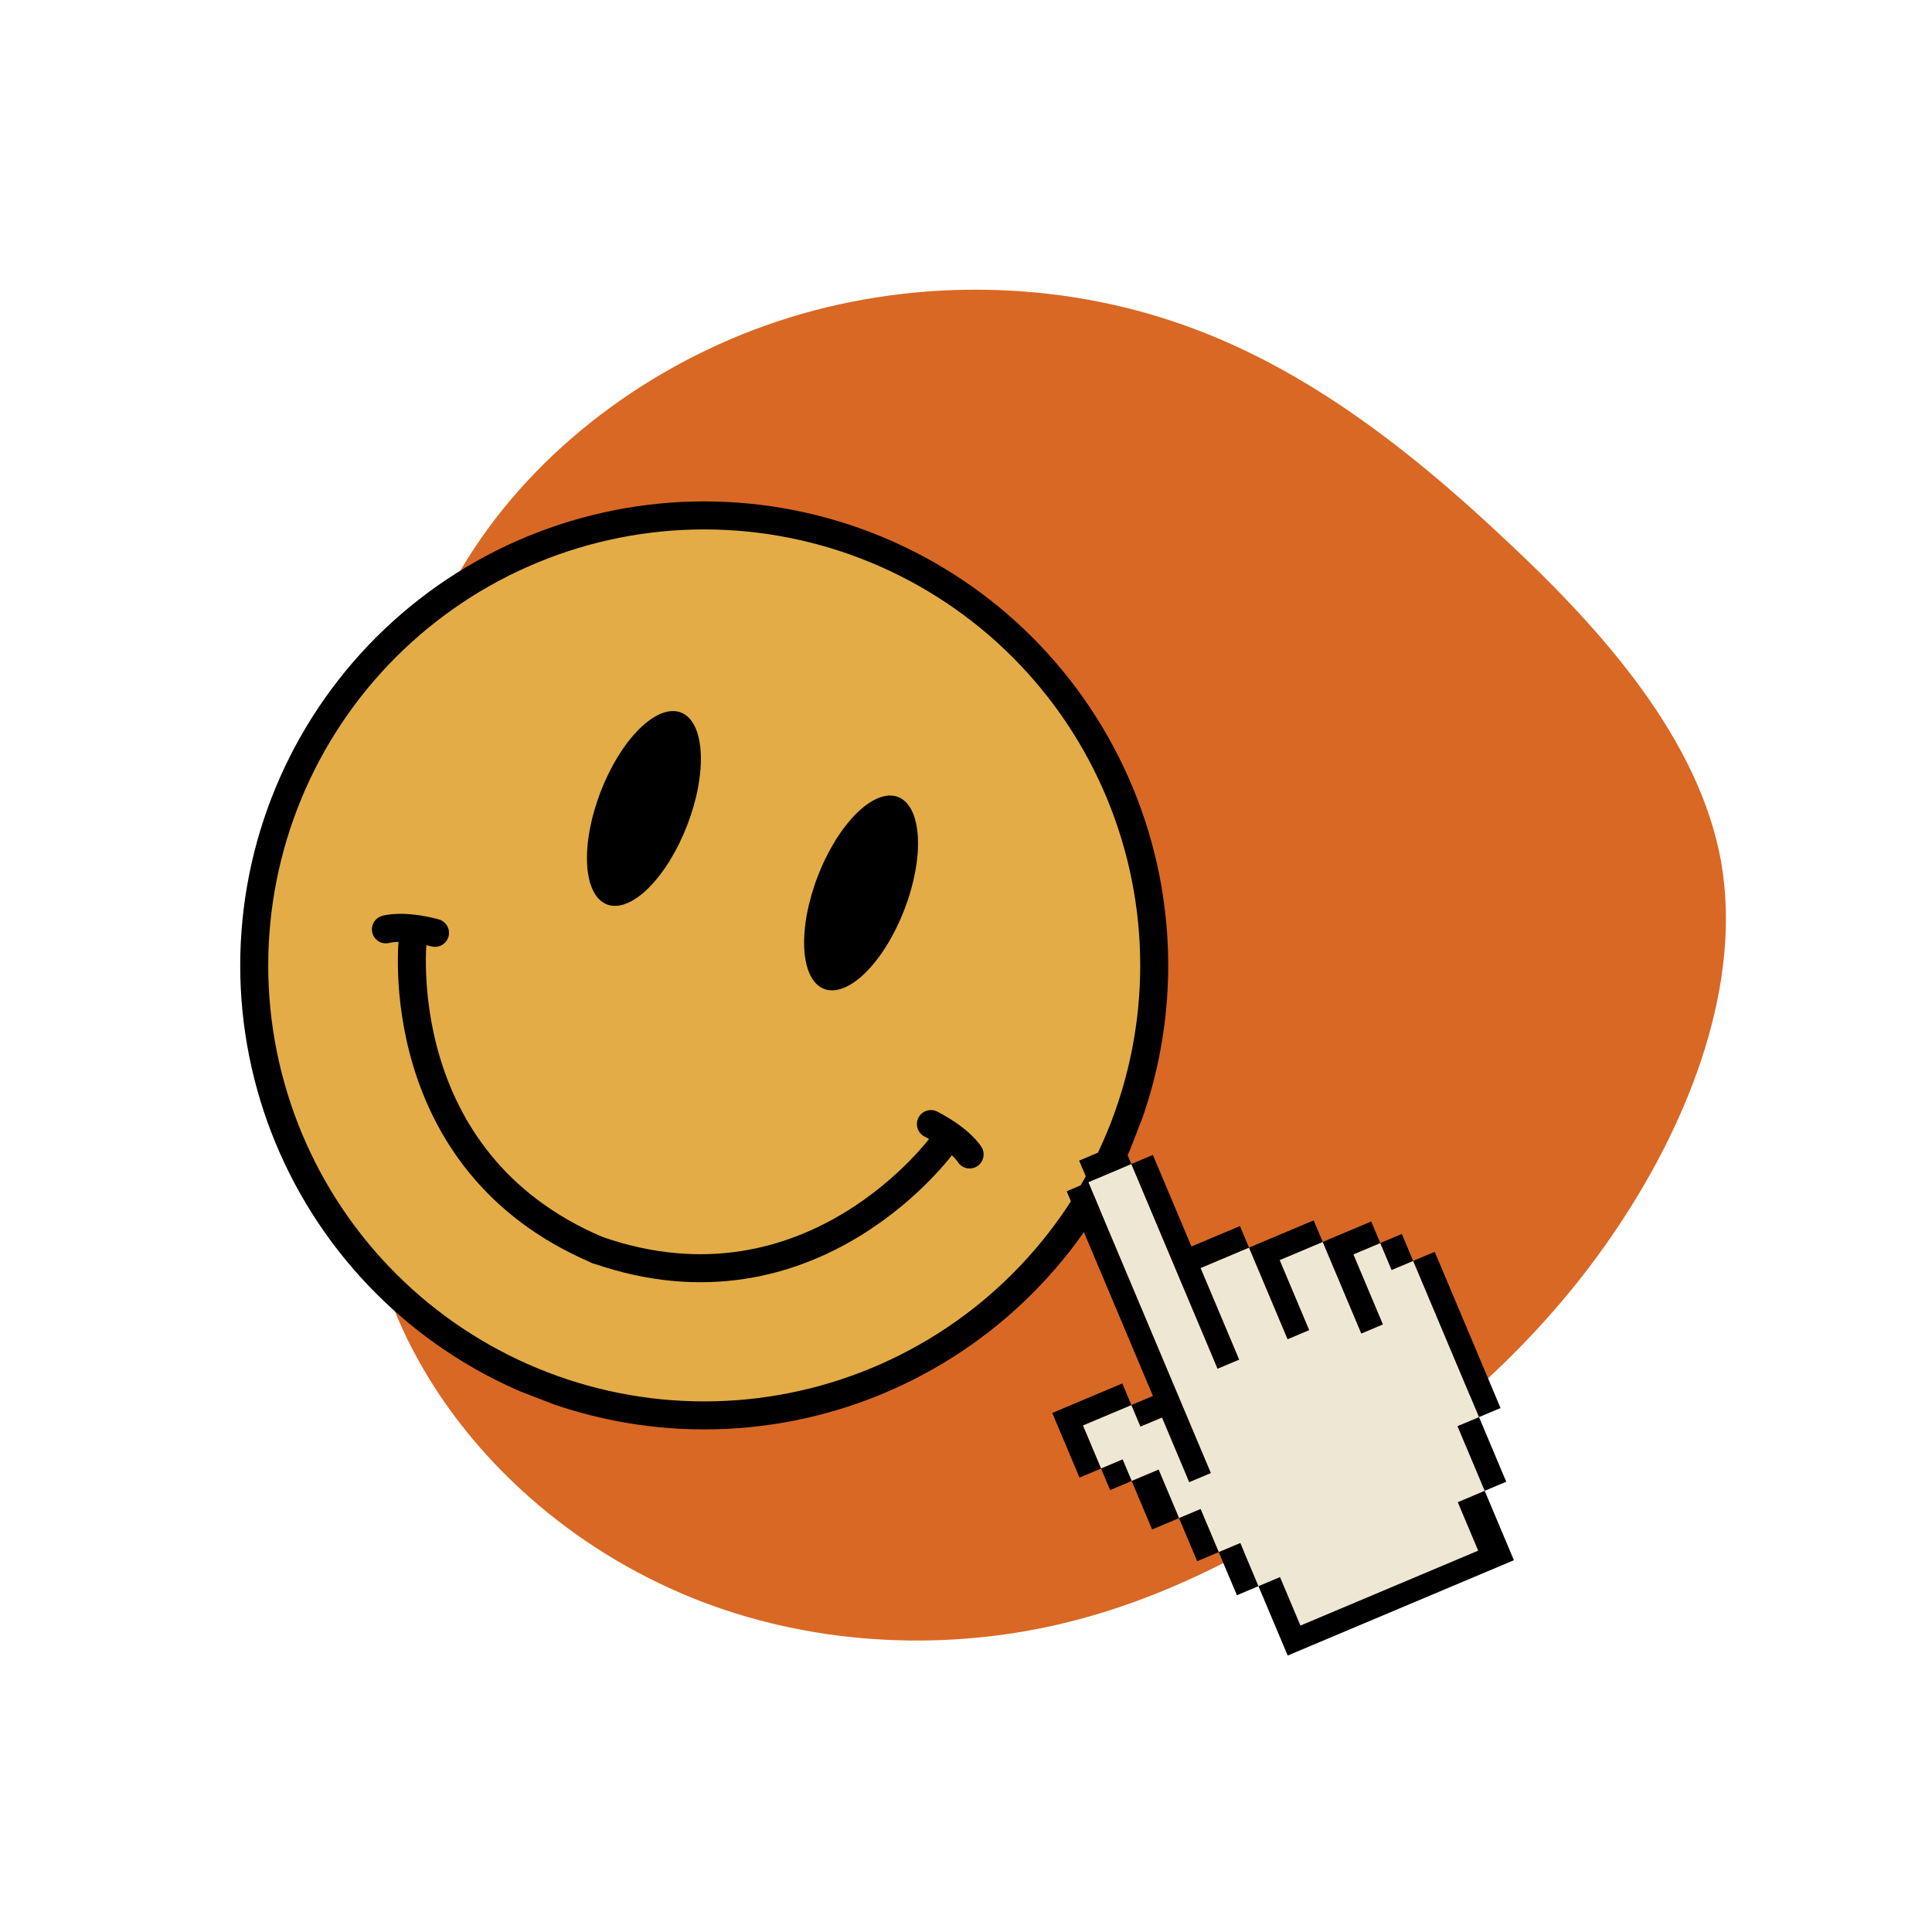 <svg xmlns="http://www.w3.org/2000/svg" xmlns:xlink="http://www.w3.org/1999/xlink" width="500" zoomAndPan="magnify" viewBox="0 0 375 375" height="500" preserveAspectRatio="xMidYMid meet" version="1.0"><defs><clipPath id="d4816d486a"><path d="M 69 56 L 335 56 L 335 319 L 69 319 Z M 69 56 " clip-rule="nonzero"/></clipPath><clipPath id="9e751719d3"><path d="M 195.555 0 L 374.555 189.41 L 178.254 374.922 L -0.746 185.508 Z M 195.555 0 " clip-rule="nonzero"/></clipPath><clipPath id="d976cd7542"><path d="M 195.555 0 L 374.555 189.41 L 178.254 374.922 L -0.746 185.508 Z M 195.555 0 " clip-rule="nonzero"/></clipPath><clipPath id="d2a99c10ae"><path d="M 49 100 L 225 100 L 225 275 L 49 275 Z M 49 100 " clip-rule="nonzero"/></clipPath><clipPath id="98db3261d5"><path d="M 85.062 70.949 L 253.066 135.73 L 188.289 303.73 L 20.285 238.953 Z M 85.062 70.949 " clip-rule="nonzero"/></clipPath><clipPath id="0472734cc2"><path d="M 85.062 70.949 L 253.066 135.73 L 188.289 303.73 L 20.285 238.953 Z M 85.062 70.949 " clip-rule="nonzero"/></clipPath><clipPath id="105de975db"><path d="M 46 97 L 227 97 L 227 278 L 46 278 Z M 46 97 " clip-rule="nonzero"/></clipPath><clipPath id="a3989d5120"><path d="M 85.062 70.949 L 253.066 135.73 L 188.289 303.73 L 20.285 238.953 Z M 85.062 70.949 " clip-rule="nonzero"/></clipPath><clipPath id="2602891834"><path d="M 85.062 70.949 L 253.066 135.73 L 188.289 303.73 L 20.285 238.953 Z M 85.062 70.949 " clip-rule="nonzero"/></clipPath><clipPath id="86823fd784"><path d="M 113 138 L 137 138 L 137 176 L 113 176 Z M 113 138 " clip-rule="nonzero"/></clipPath><clipPath id="cf4f83349e"><path d="M 85.062 70.949 L 253.066 135.73 L 188.289 303.73 L 20.285 238.953 Z M 85.062 70.949 " clip-rule="nonzero"/></clipPath><clipPath id="c9d78a4431"><path d="M 85.062 70.949 L 253.066 135.73 L 188.289 303.73 L 20.285 238.953 Z M 85.062 70.949 " clip-rule="nonzero"/></clipPath><clipPath id="23dc6cccf3"><path d="M 156 154 L 179 154 L 179 193 L 156 193 Z M 156 154 " clip-rule="nonzero"/></clipPath><clipPath id="2d24f92c0e"><path d="M 85.062 70.949 L 253.066 135.73 L 188.289 303.73 L 20.285 238.953 Z M 85.062 70.949 " clip-rule="nonzero"/></clipPath><clipPath id="77a6612660"><path d="M 85.062 70.949 L 253.066 135.73 L 188.289 303.73 L 20.285 238.953 Z M 85.062 70.949 " clip-rule="nonzero"/></clipPath><clipPath id="7ee82a27d9"><path d="M 77 179 L 119 179 L 119 246 L 77 246 Z M 77 179 " clip-rule="nonzero"/></clipPath><clipPath id="00ba5df655"><path d="M 85.062 70.949 L 253.066 135.73 L 188.289 303.73 L 20.285 238.953 Z M 85.062 70.949 " clip-rule="nonzero"/></clipPath><clipPath id="c881719c48"><path d="M 85.062 70.949 L 253.066 135.73 L 188.289 303.73 L 20.285 238.953 Z M 85.062 70.949 " clip-rule="nonzero"/></clipPath><clipPath id="c06ab02cf1"><path d="M 72 177 L 88 177 L 88 184 L 72 184 Z M 72 177 " clip-rule="nonzero"/></clipPath><clipPath id="578bdaab17"><path d="M 85.062 70.949 L 253.066 135.73 L 188.289 303.73 L 20.285 238.953 Z M 85.062 70.949 " clip-rule="nonzero"/></clipPath><clipPath id="92e60b186e"><path d="M 85.062 70.949 L 253.066 135.73 L 188.289 303.73 L 20.285 238.953 Z M 85.062 70.949 " clip-rule="nonzero"/></clipPath><clipPath id="15040427fe"><path d="M 113 219 L 186 219 L 186 249 L 113 249 Z M 113 219 " clip-rule="nonzero"/></clipPath><clipPath id="4d039f7756"><path d="M 85.062 70.949 L 253.066 135.73 L 188.289 303.73 L 20.285 238.953 Z M 85.062 70.949 " clip-rule="nonzero"/></clipPath><clipPath id="055c4496cf"><path d="M 85.062 70.949 L 253.066 135.73 L 188.289 303.73 L 20.285 238.953 Z M 85.062 70.949 " clip-rule="nonzero"/></clipPath><clipPath id="fac55ae84b"><path d="M 177 215 L 191 215 L 191 227 L 177 227 Z M 177 215 " clip-rule="nonzero"/></clipPath><clipPath id="4947a173da"><path d="M 85.062 70.949 L 253.066 135.73 L 188.289 303.73 L 20.285 238.953 Z M 85.062 70.949 " clip-rule="nonzero"/></clipPath><clipPath id="7411a1bd8e"><path d="M 85.062 70.949 L 253.066 135.73 L 188.289 303.73 L 20.285 238.953 Z M 85.062 70.949 " clip-rule="nonzero"/></clipPath><clipPath id="847ff9e0ab"><path d="M 210 225 L 289 225 L 289 316 L 210 316 Z M 210 225 " clip-rule="nonzero"/></clipPath><clipPath id="f8ca388c6f"><path d="M 187.508 234.523 L 261.738 203.246 L 302.215 299.312 L 227.984 330.59 Z M 187.508 234.523 " clip-rule="nonzero"/></clipPath><clipPath id="2ffb03eb01"><path d="M 187.508 234.523 L 261.738 203.246 L 302.215 299.312 L 227.984 330.59 Z M 187.508 234.523 " clip-rule="nonzero"/></clipPath><clipPath id="549628b899"><path d="M 204 221 L 294 221 L 294 322 L 204 322 Z M 204 221 " clip-rule="nonzero"/></clipPath><clipPath id="131002edb9"><path d="M 187.508 234.523 L 261.738 203.246 L 302.215 299.312 L 227.984 330.59 Z M 187.508 234.523 " clip-rule="nonzero"/></clipPath><clipPath id="cace7cce29"><path d="M 187.508 234.523 L 261.738 203.246 L 302.215 299.312 L 227.984 330.59 Z M 187.508 234.523 " clip-rule="nonzero"/></clipPath></defs><g clip-path="url(#d4816d486a)"><g clip-path="url(#9e751719d3)"><g clip-path="url(#d976cd7542)"><path fill="#d96824" d="M 334.039 167.098 C 338.223 190.703 328.223 216.859 314.133 237.988 C 300.152 259.008 282.082 275.004 262.527 288.273 C 242.965 301.77 222.031 312.656 198.742 316.66 C 175.449 320.66 150.016 318.008 127.859 307.27 C 105.477 296.523 86.59 277.922 77.105 255.641 C 67.844 233.367 67.984 207.41 70.48 181.402 C 72.859 155.504 77.367 129.543 90.789 108.398 C 104.105 87.137 126.223 70.574 150.988 62.355 C 175.758 54.137 203.172 54.266 227.316 62.258 C 251.355 70.137 272.234 85.988 291.801 104.387 C 311.484 122.672 329.738 143.605 334.039 167.098 Z M 334.039 167.098 " fill-opacity="1" fill-rule="nonzero"/></g></g></g><g clip-path="url(#d2a99c10ae)"><g clip-path="url(#98db3261d5)"><g clip-path="url(#0472734cc2)"><path fill="#e3ac47" d="M 218.184 218.797 C 217.668 220.133 217.121 221.453 216.543 222.758 C 215.965 224.066 215.352 225.355 214.711 226.633 C 214.066 227.91 213.395 229.172 212.691 230.414 C 211.984 231.66 211.25 232.883 210.488 234.09 C 209.723 235.301 208.93 236.488 208.105 237.656 C 207.281 238.824 206.434 239.973 205.551 241.102 C 204.672 242.227 203.766 243.332 202.832 244.414 C 201.898 245.496 200.941 246.555 199.953 247.59 C 198.969 248.625 197.961 249.637 196.926 250.621 C 195.891 251.609 194.832 252.566 193.75 253.5 C 192.668 254.434 191.562 255.344 190.434 256.223 C 189.309 257.102 188.16 257.953 186.992 258.777 C 185.824 259.598 184.637 260.395 183.43 261.156 C 182.219 261.922 180.996 262.656 179.75 263.363 C 178.508 264.066 177.246 264.742 175.973 265.383 C 174.695 266.027 173.402 266.637 172.098 267.219 C 170.789 267.797 169.469 268.344 168.137 268.859 C 166.801 269.371 165.457 269.855 164.102 270.305 C 162.742 270.75 161.375 271.168 159.996 271.547 C 158.621 271.93 157.234 272.277 155.84 272.59 C 154.445 272.902 153.043 273.184 151.637 273.426 C 150.227 273.672 148.812 273.883 147.395 274.055 C 145.977 274.23 144.555 274.371 143.129 274.477 C 141.703 274.582 140.277 274.652 138.848 274.688 C 137.418 274.723 135.988 274.723 134.562 274.688 C 133.133 274.652 131.703 274.586 130.277 274.48 C 128.852 274.375 127.43 274.234 126.012 274.059 C 124.594 273.887 123.18 273.676 121.773 273.43 C 120.363 273.188 118.961 272.91 117.566 272.594 C 116.172 272.281 114.785 271.934 113.41 271.555 C 112.031 271.172 110.664 270.758 109.309 270.312 C 107.949 269.863 106.605 269.383 105.27 268.867 C 103.938 268.352 102.617 267.805 101.309 267.227 C 100.004 266.648 98.711 266.039 97.434 265.395 C 96.156 264.754 94.898 264.078 93.652 263.375 C 92.41 262.672 91.184 261.938 89.977 261.172 C 88.77 260.406 87.582 259.613 86.41 258.789 C 85.242 257.969 84.094 257.117 82.969 256.238 C 81.84 255.359 80.734 254.453 79.652 253.52 C 78.57 252.586 77.512 251.625 76.477 250.641 C 75.441 249.652 74.43 248.645 73.445 247.609 C 72.461 246.574 71.5 245.516 70.566 244.434 C 69.633 243.352 68.727 242.246 67.848 241.121 C 66.965 239.992 66.113 238.844 65.293 237.676 C 64.469 236.508 63.676 235.32 62.91 234.113 C 62.145 232.906 61.41 231.68 60.707 230.438 C 60 229.191 59.328 227.934 58.684 226.656 C 58.043 225.379 57.43 224.086 56.852 222.781 C 56.27 221.473 55.723 220.152 55.211 218.82 C 54.695 217.488 54.215 216.141 53.766 214.785 C 53.316 213.426 52.902 212.059 52.52 210.684 C 52.137 209.305 51.793 207.918 51.477 206.523 C 51.164 205.129 50.887 203.727 50.641 202.32 C 50.395 200.91 50.188 199.5 50.012 198.078 C 49.836 196.66 49.695 195.238 49.59 193.812 C 49.484 192.387 49.414 190.961 49.379 189.531 C 49.344 188.102 49.344 186.676 49.379 185.246 C 49.414 183.816 49.484 182.391 49.59 180.965 C 49.695 179.539 49.832 178.117 50.008 176.695 C 50.184 175.277 50.391 173.863 50.637 172.457 C 50.879 171.047 51.16 169.648 51.473 168.254 C 51.785 166.859 52.133 165.473 52.512 164.094 C 52.895 162.715 53.309 161.348 53.758 159.992 C 54.207 158.633 54.688 157.289 55.199 155.953 C 55.715 154.621 56.262 153.301 56.84 151.996 C 57.418 150.688 58.031 149.395 58.672 148.117 C 59.316 146.844 59.988 145.582 60.691 144.336 C 61.398 143.094 62.133 141.867 62.898 140.66 C 63.66 139.453 64.453 138.266 65.277 137.098 C 66.102 135.926 66.953 134.777 67.832 133.652 C 68.711 132.523 69.617 131.422 70.551 130.34 C 71.484 129.254 72.441 128.195 73.43 127.16 C 74.414 126.125 75.426 125.117 76.461 124.129 C 77.492 123.145 78.555 122.184 79.637 121.25 C 80.719 120.316 81.82 119.41 82.949 118.531 C 84.074 117.652 85.223 116.801 86.391 115.977 C 87.559 115.152 88.746 114.359 89.957 113.594 C 91.164 112.828 92.387 112.094 93.633 111.391 C 94.875 110.684 96.137 110.012 97.41 109.367 C 98.688 108.727 99.98 108.113 101.285 107.535 C 102.594 106.957 103.914 106.41 105.246 105.895 C 106.582 105.379 107.926 104.898 109.285 104.449 C 110.641 104 112.008 103.586 113.387 103.203 C 114.762 102.824 116.148 102.477 117.543 102.164 C 118.938 101.848 120.34 101.57 121.746 101.324 C 123.156 101.082 124.57 100.871 125.988 100.695 C 127.406 100.52 128.828 100.379 130.254 100.273 C 131.68 100.168 133.105 100.098 134.535 100.062 C 135.965 100.027 137.395 100.027 138.824 100.062 C 140.25 100.098 141.68 100.168 143.105 100.273 C 144.531 100.379 145.953 100.52 147.371 100.691 C 148.789 100.867 150.203 101.078 151.609 101.32 C 153.02 101.566 154.422 101.844 155.816 102.156 C 157.211 102.469 158.598 102.816 159.973 103.199 C 161.352 103.578 162.719 103.992 164.078 104.441 C 165.434 104.891 166.777 105.371 168.113 105.887 C 169.445 106.398 170.766 106.945 172.074 107.523 C 173.379 108.105 174.672 108.715 175.949 109.359 C 177.227 110 178.484 110.672 179.73 111.379 C 180.973 112.082 182.199 112.816 183.406 113.582 C 184.613 114.344 185.805 115.141 186.973 115.961 C 188.141 116.785 189.289 117.637 190.414 118.516 C 191.543 119.395 192.648 120.301 193.73 121.234 C 194.812 122.168 195.871 123.129 196.906 124.113 C 197.941 125.098 198.953 126.109 199.938 127.145 C 200.922 128.18 201.883 129.238 202.816 130.32 C 203.75 131.402 204.656 132.508 205.539 133.633 C 206.418 134.758 207.27 135.906 208.09 137.074 C 208.914 138.242 209.707 139.434 210.473 140.641 C 211.238 141.848 211.973 143.074 212.68 144.316 C 213.383 145.559 214.055 146.82 214.699 148.098 C 215.344 149.375 215.953 150.664 216.531 151.973 C 217.113 153.277 217.66 154.598 218.172 155.934 C 218.688 157.266 219.168 158.609 219.617 159.969 C 220.066 161.324 220.48 162.691 220.863 164.07 C 221.246 165.449 221.594 166.832 221.906 168.227 C 222.219 169.621 222.496 171.023 222.742 172.434 C 222.988 173.84 223.195 175.254 223.371 176.672 C 223.547 178.09 223.688 179.512 223.793 180.938 C 223.898 182.363 223.969 183.793 224.004 185.219 C 224.039 186.648 224.039 188.078 224.004 189.508 C 223.969 190.938 223.898 192.363 223.793 193.789 C 223.691 195.215 223.551 196.637 223.375 198.055 C 223.199 199.473 222.992 200.887 222.746 202.297 C 222.504 203.703 222.223 205.105 221.91 206.5 C 221.598 207.895 221.25 209.281 220.871 210.66 C 220.488 212.035 220.074 213.402 219.625 214.762 C 219.18 216.117 218.695 217.465 218.184 218.797 Z M 218.184 218.797 " fill-opacity="1" fill-rule="nonzero"/></g></g></g><g clip-path="url(#105de975db)"><g clip-path="url(#a3989d5120)"><g clip-path="url(#2602891834)"><path stroke-linecap="round" transform="matrix(1.268, 0.489, -0.489, 1.268, 85.064, 70.95)" fill="none" stroke-linejoin="round" d="M 130.541 66.269 C 130.54 67.323 130.514 68.374 130.463 69.423 C 130.412 70.475 130.332 71.522 130.231 72.569 C 130.126 73.617 129.999 74.661 129.845 75.7 C 129.69 76.742 129.509 77.776 129.306 78.807 C 129.101 79.841 128.87 80.866 128.614 81.886 C 128.357 82.906 128.079 83.919 127.772 84.928 C 127.466 85.933 127.137 86.932 126.782 87.922 C 126.428 88.912 126.051 89.893 125.646 90.865 C 125.244 91.836 124.82 92.798 124.37 93.748 C 123.921 94.7 123.448 95.638 122.952 96.565 C 122.456 97.493 121.938 98.41 121.396 99.312 C 120.856 100.214 120.293 101.102 119.709 101.978 C 119.124 102.85 118.52 103.711 117.893 104.554 C 117.264 105.4 116.619 106.228 115.951 107.044 C 115.284 107.855 114.596 108.653 113.892 109.43 C 113.185 110.211 112.459 110.972 111.717 111.717 C 110.972 112.46 110.21 113.185 109.432 113.892 C 108.65 114.597 107.856 115.285 107.044 115.952 C 106.229 116.618 105.401 117.267 104.554 117.892 C 103.711 118.519 102.851 119.125 101.977 119.708 C 101.102 120.292 100.213 120.857 99.312 121.395 C 98.409 121.937 97.494 122.457 96.566 122.95 C 95.639 123.446 94.7 123.919 93.749 124.369 C 92.798 124.819 91.837 125.245 90.865 125.647 C 89.893 126.05 88.911 126.428 87.923 126.782 C 86.932 127.136 85.933 127.469 84.926 127.774 C 83.919 128.079 82.906 128.359 81.885 128.614 C 80.866 128.871 79.84 129.1 78.809 129.304 C 77.777 129.511 76.74 129.692 75.699 129.844 C 74.659 129.998 73.615 130.127 72.57 130.23 C 71.522 130.333 70.474 130.41 69.425 130.463 C 68.373 130.515 67.323 130.541 66.269 130.54 C 65.218 130.539 64.167 130.513 63.116 130.463 C 62.067 130.411 61.018 130.335 59.97 130.231 C 58.923 130.129 57.881 129.998 56.839 129.845 C 55.8 129.691 54.764 129.512 53.732 129.305 C 52.701 129.099 51.675 128.869 50.653 128.614 C 49.633 128.36 48.62 128.079 47.614 127.773 C 46.607 127.469 45.608 127.139 44.618 126.785 C 43.628 126.43 42.646 126.05 41.675 125.649 C 40.703 125.244 39.741 124.82 38.791 124.37 C 37.841 123.92 36.901 123.447 35.974 122.952 C 35.046 122.456 34.131 121.937 33.23 121.397 C 32.325 120.856 31.436 120.292 30.564 119.708 C 29.689 119.124 28.83 118.519 27.985 117.893 C 27.14 117.266 26.311 116.619 25.499 115.952 C 24.684 115.284 23.889 114.598 23.109 113.891 C 22.331 113.184 21.567 112.459 20.825 111.716 C 20.079 110.972 19.354 110.21 18.65 109.431 C 17.943 108.653 17.257 107.854 16.589 107.043 C 15.921 106.228 15.275 105.399 14.648 104.557 C 14.02 103.711 13.417 102.85 12.83 101.976 C 12.247 101.102 11.685 100.212 11.144 99.312 C 10.601 98.409 10.086 97.495 9.589 96.566 C 9.093 95.638 8.62 94.699 8.17 93.748 C 7.72 92.797 7.294 91.837 6.892 90.865 C 6.489 89.892 6.112 88.914 5.757 87.923 C 5.403 86.932 5.074 85.934 4.769 84.927 C 4.464 83.92 4.181 82.908 3.925 81.885 C 3.671 80.865 3.438 79.839 3.235 78.809 C 3.028 77.776 2.851 76.742 2.696 75.701 C 2.542 74.661 2.413 73.617 2.308 72.57 C 2.206 71.522 2.129 70.474 2.078 69.424 C 2.027 68.372 2.001 67.322 1.999 66.269 C 2 65.218 2.026 64.167 2.077 63.118 C 2.128 62.066 2.207 61.016 2.308 59.97 C 2.414 58.925 2.541 57.881 2.694 56.839 C 2.851 55.799 3.03 54.762 3.236 53.731 C 3.44 52.7 3.67 51.675 3.926 50.655 C 4.182 49.632 4.463 48.618 4.768 47.613 C 5.073 46.605 5.404 45.609 5.758 44.619 C 6.112 43.626 6.488 42.646 6.893 41.674 C 7.295 40.702 7.723 39.743 8.172 38.79 C 8.619 37.841 9.094 36.9 9.59 35.973 C 10.086 35.045 10.602 34.131 11.145 33.229 C 11.684 32.328 12.247 31.439 12.831 30.564 C 13.415 29.689 14.02 28.83 14.649 27.984 C 15.275 27.138 15.92 26.31 16.59 25.498 C 17.255 24.683 17.944 23.888 18.647 23.108 C 19.355 22.33 20.08 21.567 20.823 20.825 C 21.568 20.081 22.33 19.356 23.108 18.65 C 23.889 17.942 24.684 17.256 25.499 16.588 C 26.311 15.921 27.14 15.275 27.985 14.647 C 28.829 14.022 29.689 13.417 30.564 12.833 C 31.437 12.246 32.327 11.685 33.227 11.144 C 34.131 10.604 35.046 10.085 35.973 9.589 C 36.9 9.093 37.839 8.62 38.79 8.17 C 39.741 7.72 40.702 7.294 41.674 6.891 C 42.646 6.489 43.628 6.11 44.619 5.756 C 45.607 5.403 46.607 5.072 47.614 4.767 C 48.621 4.462 49.635 4.182 50.654 3.925 C 51.674 3.67 52.701 3.441 53.73 3.235 C 54.764 3.031 55.8 2.85 56.84 2.695 C 57.88 2.54 58.924 2.412 59.97 2.311 C 61.017 2.206 62.065 2.128 63.118 2.077 C 64.167 2.026 65.217 2.001 66.271 2.001 C 67.321 2 68.372 2.026 69.424 2.076 C 70.473 2.13 71.523 2.206 72.57 2.311 C 73.617 2.412 74.658 2.541 75.701 2.696 C 76.74 2.85 77.777 3.03 78.808 3.236 C 79.838 3.439 80.867 3.671 81.887 3.925 C 82.907 4.182 83.921 4.462 84.926 4.768 C 85.934 5.073 86.932 5.402 87.923 5.757 C 88.913 6.111 89.894 6.491 90.865 6.893 C 91.837 7.294 92.799 7.721 93.749 8.171 C 94.699 8.622 95.639 9.094 96.566 9.59 C 97.494 10.086 98.409 10.605 99.313 11.143 C 100.214 11.683 101.103 12.246 101.975 12.831 C 102.85 13.415 103.71 14.023 104.555 14.649 C 105.401 15.275 106.229 15.923 107.044 16.588 C 107.855 17.255 108.651 17.943 109.431 18.65 C 110.212 19.356 110.972 20.08 111.715 20.825 C 112.46 21.567 113.185 22.329 113.89 23.111 C 114.597 23.889 115.283 24.684 115.951 25.499 C 116.618 26.31 117.264 27.139 117.892 27.985 C 118.52 28.83 119.125 29.688 119.709 30.562 C 120.292 31.437 120.854 32.327 121.396 33.23 C 121.938 34.13 122.454 35.046 122.95 35.973 C 123.446 36.9 123.919 37.839 124.369 38.79 C 124.819 39.741 125.246 40.704 125.647 41.674 C 126.05 42.646 126.429 43.628 126.783 44.619 C 127.137 45.61 127.466 46.607 127.771 47.614 C 128.079 48.62 128.359 49.633 128.614 50.653 C 128.868 51.674 129.101 52.699 129.305 53.733 C 129.511 54.762 129.689 55.8 129.844 56.84 C 129.998 57.88 130.127 58.924 130.232 59.971 C 130.333 61.017 130.411 62.065 130.462 63.117 C 130.515 64.166 130.539 65.219 130.541 66.269 Z M 130.541 66.269 " stroke="#000000" stroke-width="4" stroke-opacity="1" stroke-miterlimit="4"/></g></g></g><g clip-path="url(#86823fd784)"><g clip-path="url(#cf4f83349e)"><g clip-path="url(#c9d78a4431)"><path fill="#000000" d="M 133.391 160.164 C 132.918 161.387 132.398 162.578 131.828 163.734 C 131.258 164.895 130.648 165.996 130.004 167.047 C 129.355 168.094 128.684 169.066 127.984 169.965 C 127.285 170.863 126.574 171.672 125.852 172.387 C 125.129 173.102 124.406 173.707 123.684 174.211 C 122.961 174.715 122.258 175.102 121.566 175.371 C 120.875 175.645 120.215 175.793 119.582 175.824 C 118.949 175.852 118.355 175.762 117.805 175.551 C 117.25 175.336 116.75 175.008 116.301 174.559 C 115.852 174.109 115.461 173.555 115.133 172.891 C 114.805 172.227 114.539 171.465 114.344 170.609 C 114.145 169.754 114.02 168.816 113.961 167.801 C 113.906 166.785 113.918 165.711 114.004 164.574 C 114.09 163.441 114.246 162.266 114.469 161.055 C 114.695 159.844 114.984 158.617 115.34 157.379 C 115.695 156.137 116.105 154.906 116.578 153.68 C 117.051 152.457 117.57 151.27 118.141 150.109 C 118.711 148.953 119.32 147.848 119.965 146.801 C 120.613 145.75 121.285 144.777 121.984 143.879 C 122.684 142.98 123.395 142.176 124.117 141.461 C 124.844 140.746 125.566 140.137 126.285 139.637 C 127.008 139.133 127.711 138.746 128.402 138.473 C 129.094 138.203 129.754 138.051 130.391 138.023 C 131.023 137.992 131.613 138.082 132.168 138.297 C 132.719 138.508 133.219 138.84 133.668 139.285 C 134.117 139.734 134.508 140.289 134.836 140.953 C 135.168 141.621 135.43 142.379 135.625 143.238 C 135.824 144.094 135.949 145.027 136.008 146.043 C 136.062 147.059 136.051 148.133 135.965 149.27 C 135.879 150.406 135.723 151.578 135.5 152.789 C 135.277 154 134.984 155.227 134.633 156.469 C 134.277 157.711 133.863 158.941 133.391 160.164 Z M 133.391 160.164 " fill-opacity="1" fill-rule="nonzero"/></g></g></g><g clip-path="url(#23dc6cccf3)"><g clip-path="url(#2d24f92c0e)"><g clip-path="url(#77a6612660)"><path fill="#000000" d="M 175.539 176.562 C 175.066 177.785 174.547 178.977 173.977 180.133 C 173.406 181.289 172.797 182.395 172.152 183.441 C 171.504 184.492 170.832 185.465 170.133 186.363 C 169.434 187.262 168.723 188.066 168 188.781 C 167.277 189.496 166.555 190.105 165.832 190.609 C 165.109 191.109 164.406 191.496 163.715 191.77 C 163.023 192.039 162.363 192.191 161.73 192.219 C 161.098 192.25 160.504 192.16 159.953 191.945 C 159.398 191.734 158.898 191.402 158.449 190.957 C 158 190.508 157.609 189.953 157.281 189.289 C 156.953 188.625 156.688 187.863 156.492 187.008 C 156.293 186.148 156.168 185.215 156.109 184.199 C 156.055 183.184 156.066 182.109 156.152 180.973 C 156.238 179.836 156.395 178.664 156.617 177.453 C 156.844 176.242 157.133 175.016 157.488 173.773 C 157.844 172.535 158.254 171.301 158.727 170.078 C 159.199 168.855 159.719 167.664 160.289 166.508 C 160.859 165.348 161.469 164.246 162.113 163.199 C 162.762 162.148 163.434 161.176 164.133 160.277 C 164.832 159.379 165.543 158.57 166.266 157.855 C 166.992 157.145 167.715 156.535 168.434 156.031 C 169.156 155.531 169.859 155.145 170.551 154.871 C 171.242 154.602 171.902 154.449 172.535 154.418 C 173.172 154.391 173.762 154.48 174.316 154.695 C 174.867 154.906 175.367 155.238 175.816 155.684 C 176.266 156.133 176.656 156.688 176.984 157.352 C 177.316 158.016 177.578 158.777 177.773 159.633 C 177.973 160.488 178.098 161.426 178.156 162.441 C 178.211 163.457 178.199 164.531 178.113 165.668 C 178.027 166.801 177.871 167.977 177.648 169.188 C 177.422 170.398 177.133 171.625 176.781 172.867 C 176.426 174.105 176.012 175.34 175.539 176.562 Z M 175.539 176.562 " fill-opacity="1" fill-rule="nonzero"/></g></g></g><g clip-path="url(#7ee82a27d9)"><g clip-path="url(#00ba5df655)"><g clip-path="url(#c881719c48)"><path stroke-linecap="round" transform="matrix(1.268, 0.489, -0.489, 1.268, -15.127, -125.43)" fill="none" stroke-linejoin="round" d="M 146.821 185.901 C 146.821 185.901 154.82 216.899 187.459 217.98 " stroke="#000000" stroke-width="4" stroke-opacity="1" stroke-miterlimit="4"/></g></g></g><g clip-path="url(#c06ab02cf1)"><g clip-path="url(#578bdaab17)"><g clip-path="url(#92e60b186e)"><path stroke-linecap="round" transform="matrix(1.268, 0.489, -0.489, 1.268, -15.127, -125.43)" fill="none" stroke-linejoin="round" d="M 142.78 186.119 C 142.78 186.119 144.689 184.591 149.5 184.061 " stroke="#000000" stroke-width="4" stroke-opacity="1" stroke-miterlimit="4"/></g></g></g><g clip-path="url(#15040427fe)"><g clip-path="url(#4d039f7756)"><g clip-path="url(#055c4496cf)"><path stroke-linecap="round" transform="matrix(1.268, 0.489, -0.489, 1.268, -15.127, -125.43)" fill="none" stroke-linejoin="round" d="M 228.091 185.899 C 228.091 185.899 220.09 216.899 187.459 217.98 " stroke="#000000" stroke-width="4" stroke-opacity="1" stroke-miterlimit="4"/></g></g></g><g clip-path="url(#fac55ae84b)"><g clip-path="url(#4947a173da)"><g clip-path="url(#7411a1bd8e)"><path stroke-linecap="round" transform="matrix(1.268, 0.489, -0.489, 1.268, -15.127, -125.43)" fill="none" stroke-linejoin="round" d="M 232.129 186.12 C 232.129 186.12 230.22 184.589 225.41 184.059 " stroke="#000000" stroke-width="4" stroke-opacity="1" stroke-miterlimit="4"/></g></g></g><g clip-path="url(#847ff9e0ab)"><g clip-path="url(#f8ca388c6f)"><g clip-path="url(#2ffb03eb01)"><path fill="#eee7d4" d="M 252.414 315.52 L 248.449 306.109 L 244.266 307.871 L 240.742 299.508 L 236.559 301.27 L 233.035 292.902 L 228.852 294.668 L 224.887 285.258 L 219.66 287.457 L 217.898 283.277 L 213.715 285.039 L 210.191 276.676 L 219.602 272.711 L 221.363 276.891 L 225.547 275.129 L 230.832 287.676 L 235.016 285.914 L 211.227 229.453 L 219.59 225.93 L 236.328 265.66 L 240.512 263.898 L 233.023 246.125 L 242.434 242.16 L 249.922 259.934 L 254.102 258.172 L 248.375 244.582 L 256.742 241.055 L 264.23 258.832 L 268.41 257.066 L 262.684 243.477 L 267.914 241.273 L 270.113 246.5 L 274.297 244.738 L 287.074 275.059 L 282.891 276.82 L 288.176 289.367 L 282.949 291.57 L 286.914 300.98 Z M 252.414 315.52 " fill-opacity="1" fill-rule="nonzero"/></g></g></g><g clip-path="url(#549628b899)"><g clip-path="url(#131002edb9)"><g clip-path="url(#cace7cce29)"><path fill="#000000" d="M 249.992 321.461 L 244.266 307.871 L 240.082 309.633 L 236.559 301.27 L 232.375 303.031 L 228.852 294.668 L 223.625 296.867 L 219.66 287.457 L 215.477 289.223 L 213.715 285.039 L 209.535 286.801 L 204.246 274.254 L 217.84 268.527 L 219.602 272.711 L 223.785 270.949 L 207.043 231.219 L 211.227 229.453 L 209.465 225.273 L 217.828 221.75 L 219.59 225.93 L 223.77 224.168 L 231.262 241.941 L 240.672 237.977 L 242.434 242.16 L 254.98 236.875 L 256.742 241.055 L 266.148 237.09 L 267.914 241.273 L 272.094 239.512 L 274.297 244.738 L 278.48 242.977 L 291.254 273.297 L 287.074 275.059 L 292.359 287.605 L 288.176 289.367 L 293.902 302.961 Z M 286.914 300.98 L 282.949 291.57 L 288.176 289.367 L 282.891 276.82 L 287.074 275.059 L 274.297 244.738 L 270.113 246.5 L 267.914 241.273 L 262.684 243.477 L 268.41 257.066 L 264.23 258.832 L 256.742 241.055 L 248.375 244.582 L 254.102 258.172 L 249.922 259.934 L 242.434 242.16 L 233.023 246.125 L 240.512 263.898 L 236.328 265.66 L 219.59 225.93 L 211.227 229.453 L 235.016 285.914 L 230.832 287.676 L 225.547 275.129 L 221.363 276.891 L 219.602 272.711 L 210.191 276.676 L 213.715 285.039 L 217.898 283.277 L 219.66 287.457 L 224.887 285.258 L 228.852 294.668 L 233.035 292.902 L 236.559 301.27 L 240.742 299.508 L 244.266 307.871 L 248.449 306.109 L 252.414 315.52 Z M 286.914 300.98 " fill-opacity="1" fill-rule="nonzero"/></g></g></g></svg>